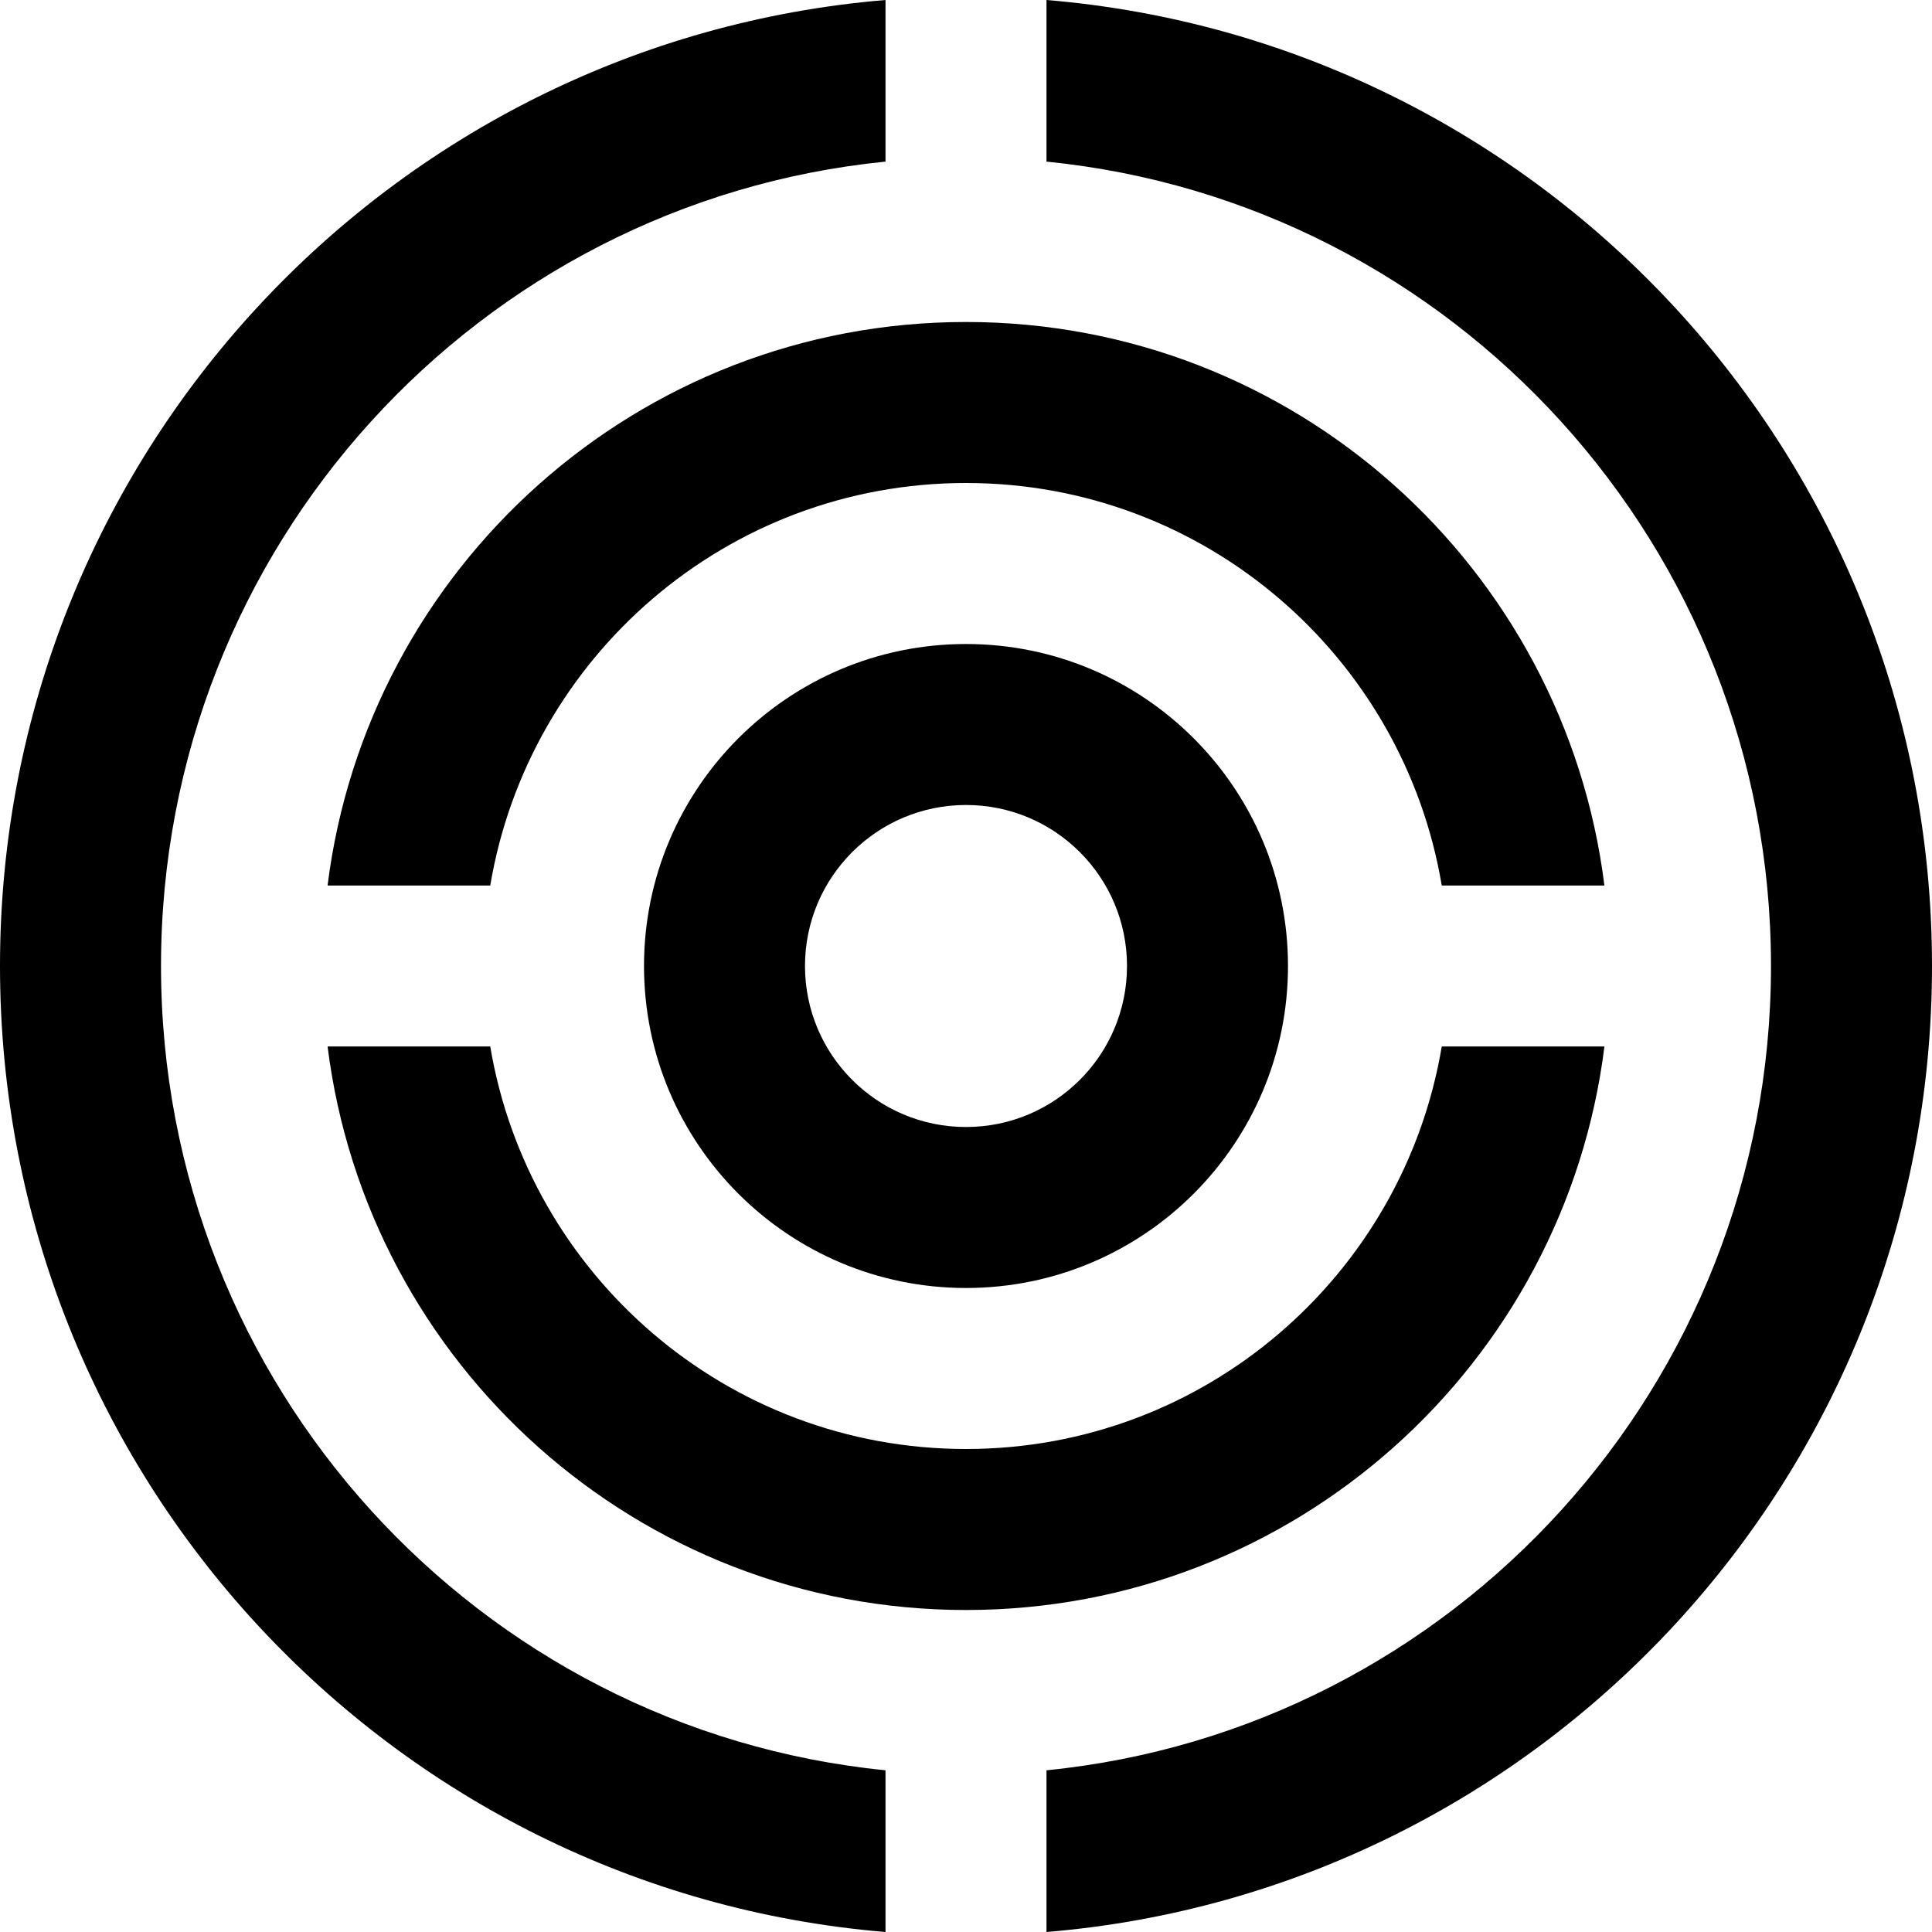 <?xml version="1.0" encoding="UTF-8" standalone="no"?>
<svg
   version="1.0"
   x="0px"
   y="0px"
   viewBox="0 0 80 80"
   enable-background="new 0 0 100 100"
   xml:space="preserve"
   id="svg6"
   width="80"
   height="80"
   xmlns="http://www.w3.org/2000/svg"
   xmlns:svg="http://www.w3.org/2000/svg"><defs
     id="defs6" /><path
     d="m 43.333,0 v 6.692 c 16.85,1.68 30,15.951 30,33.308 0,17.354 -13.15,31.624 -30,33.304 V 80 C 63.864,78.298 80,61.052 80,40 80,18.945 63.864,1.706 43.333,0 Z"
     id="path1" /><path
     d="m 36.667,73.304 c -16.843,-1.68 -30,-15.95 -30,-33.304 0,-17.356 13.157,-31.628 30,-33.308 V 0 C 16.14,1.706 0,18.945 0,40 0,61.052 16.14,78.298 36.667,80 Z"
     id="path2" /><path
     d="M 20.3,36.667 C 21.888,27.21 30.091,20 40,20 c 9.909,0 18.112,7.21 19.7,16.667 h 6.735 C 64.795,23.516 53.601,13.333 40,13.333 c -13.594,0 -24.792,10.183 -26.436,23.334 z"
     id="path3" /><path
     d="M 59.7,43.333 C 58.112,52.786 49.909,60 40,60 30.091,60 21.888,52.786 20.3,43.333 H 13.565 C 15.208,56.484 26.406,66.667 40,66.667 c 13.601,0 24.795,-10.183 26.436,-23.334 z"
     id="path4" /><path
     d="m 40,26.667 c -7.363,0 -13.333,5.97 -13.333,13.333 0,7.363 5.97,13.333 13.333,13.333 7.366,0 13.333,-5.97 13.333,-13.333 0,-7.363 -5.967,-13.333 -13.333,-13.333 z m 0,20 c -3.682,0 -6.667,-2.985 -6.667,-6.667 0,-3.682 2.985,-6.667 6.667,-6.667 3.685,0 6.667,2.985 6.667,6.667 0,3.682 -2.982,6.667 -6.667,6.667 z"
     id="path5" /></svg>
